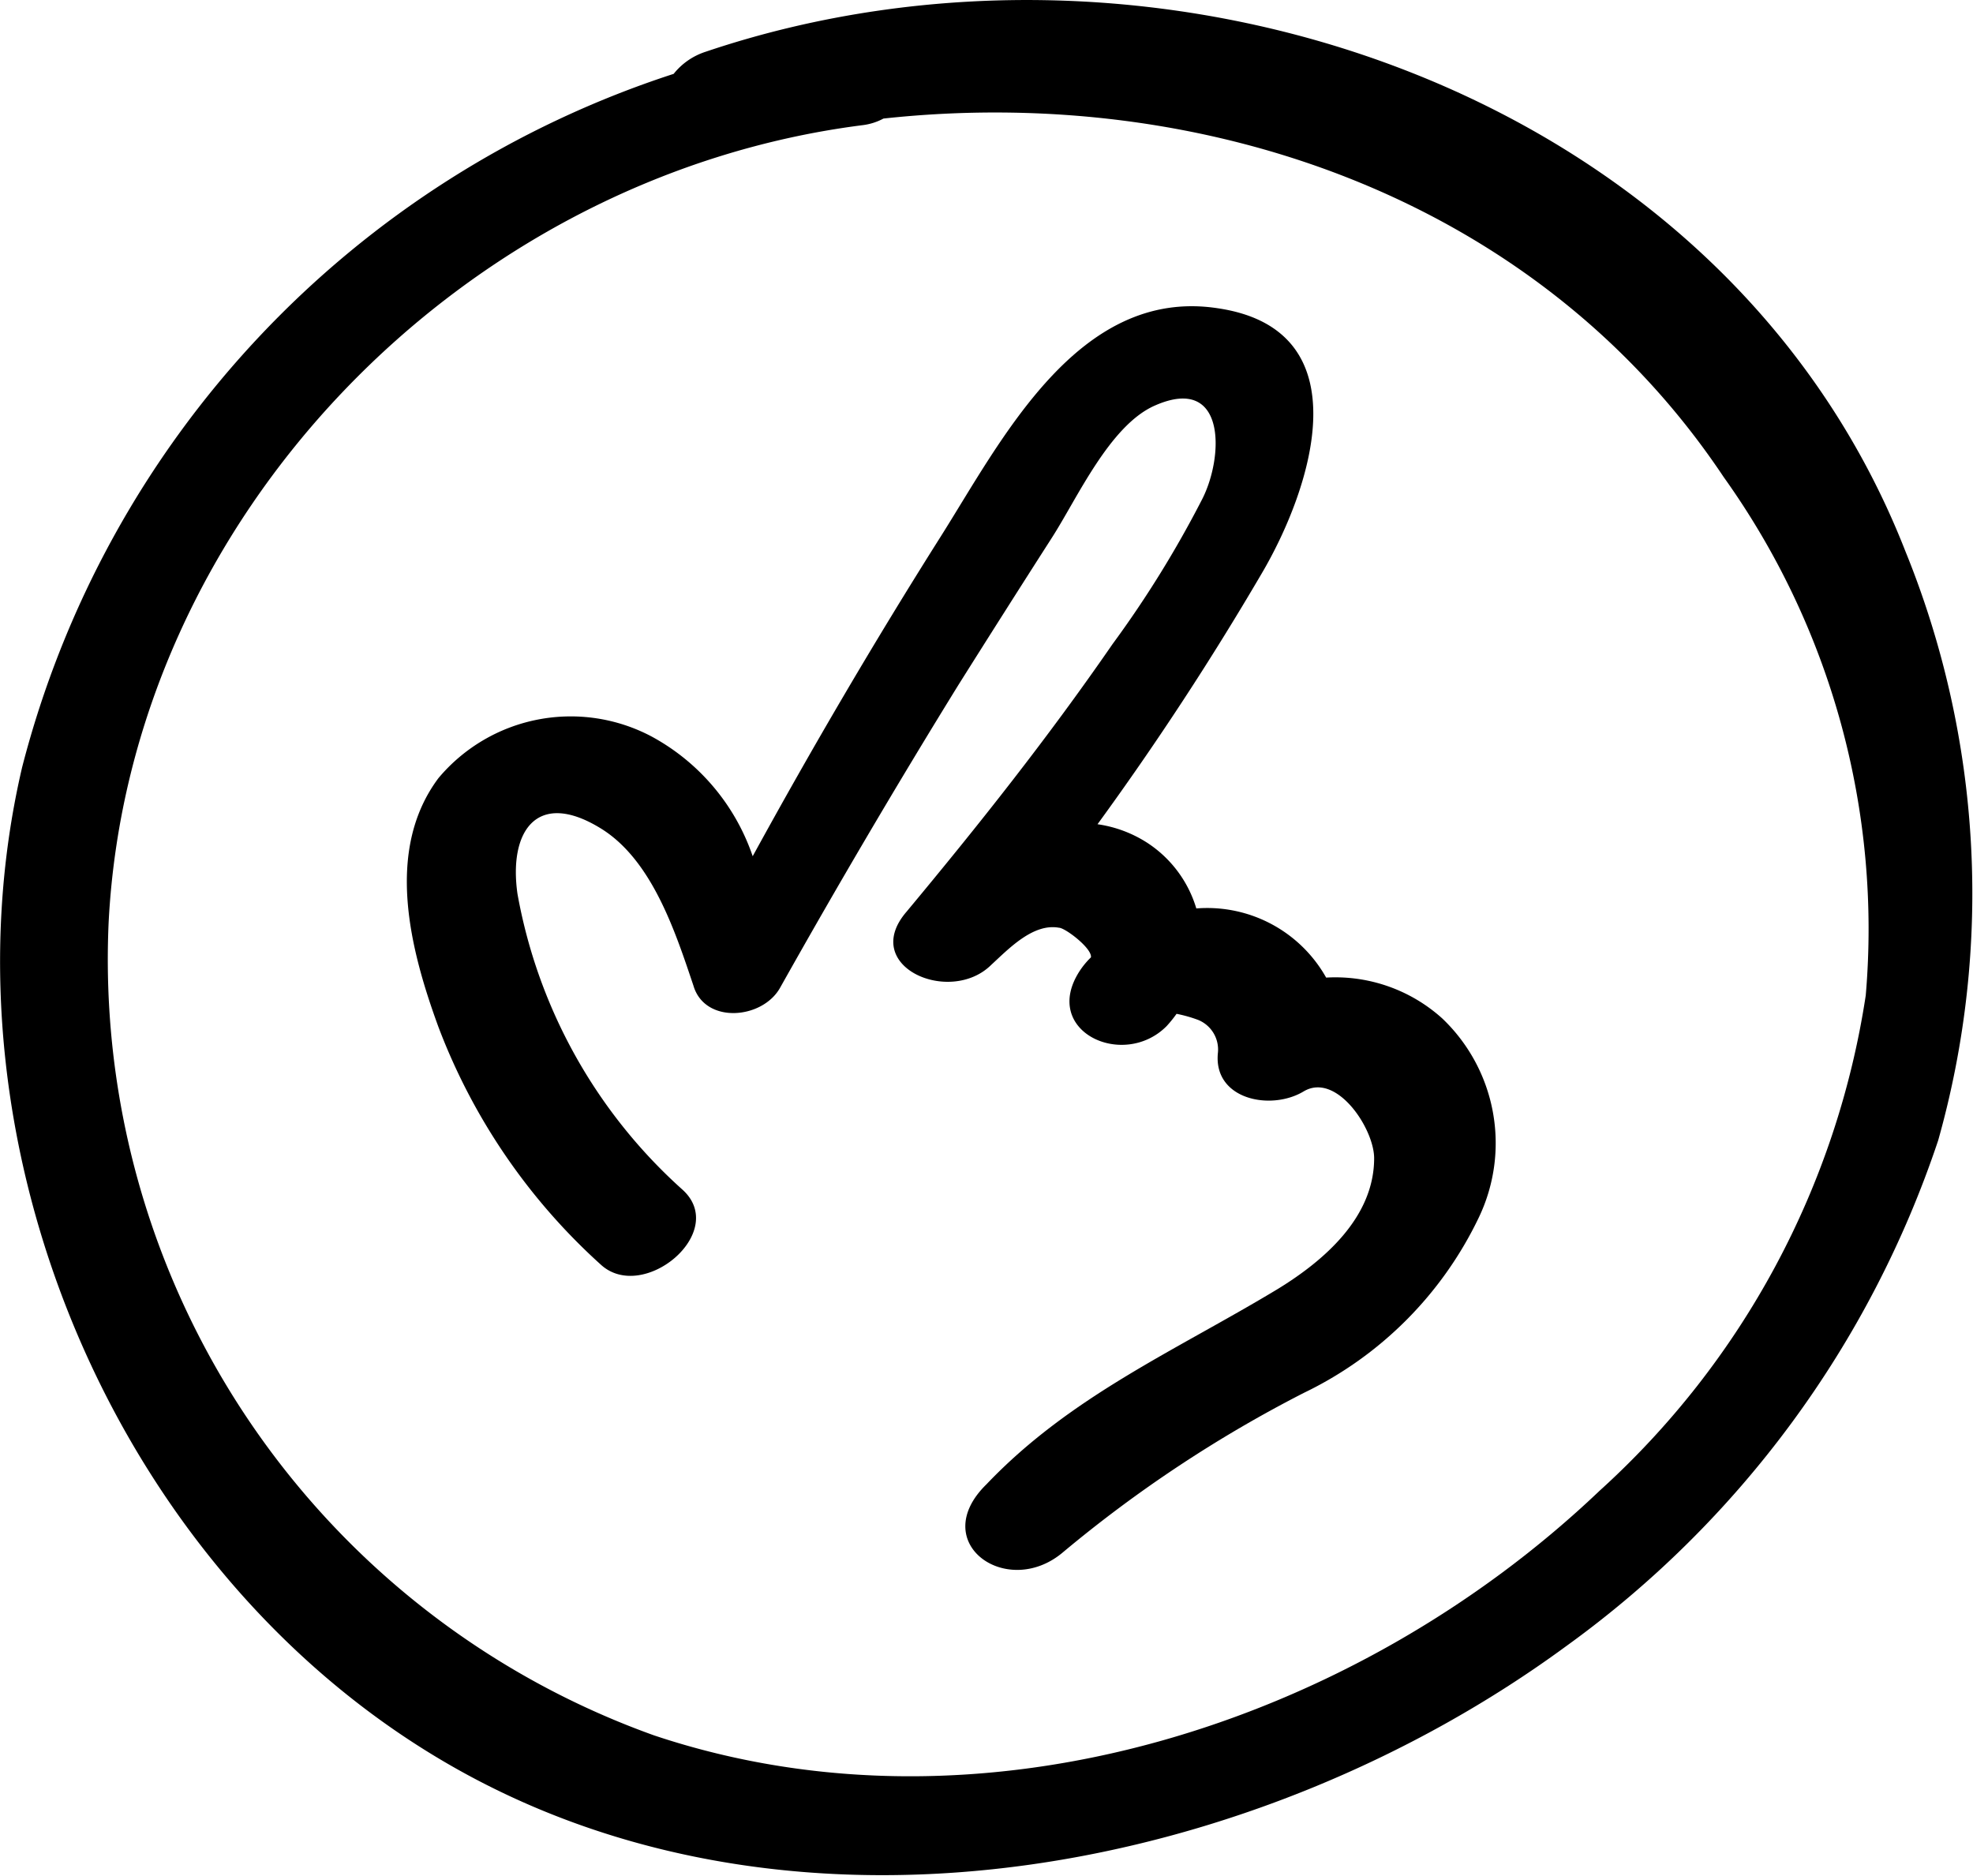 <svg xmlns="http://www.w3.org/2000/svg" width="14.79mm" height="14.06mm" viewBox="0 0 41.94 39.87">
    <g id="Omg">
        <g id="Calque_25" data-name="Calque 25">
            <path d="M40.5,11.71C36.64,1.86,24.57-2.13,15,1.1a1.43,1.43,0,0,0-.68.47A21,21,0,0,0,.47,16.31c-1.89,8.09,2.08,17.37,9.4,21.38S26.77,39.77,33.28,35A21.76,21.76,0,0,0,41.2,24.24,19.32,19.32,0,0,0,40.5,11.71Zm-.84,9.45A17.81,17.81,0,0,1,34,31.69c-5.2,4.95-13.11,7.53-20.09,5.2A17.52,17.52,0,0,1,2.31,19.59C2.76,11,9.84,3.74,18.34,2.66a1.26,1.26,0,0,0,.44-.14c6.82-.74,13.91,1.7,17.86,7.62A16.52,16.52,0,0,1,39.66,21.16Z"/>
            <g id="Calque_26" data-name="Calque 26">
                <path d="M30.66,21.65a3.39,3.39,0,0,0-2.47-.87,2.9,2.9,0,0,0-2.76-1.47,2.53,2.53,0,0,0-1.05-1.4,2.64,2.64,0,0,0-1.05-.39q1.88-2.58,3.49-5.33C27.88,10.39,29,7,25.87,6.55,22.92,6.11,21.3,9.34,20,11.4c-1.41,2.23-2.74,4.5-4,6.8a4.57,4.57,0,0,0-2.14-2.54,3.67,3.67,0,0,0-4.54.88c-1.15,1.54-.6,3.65,0,5.29a13,13,0,0,0,3.45,5.05c.9.83,2.73-.69,1.74-1.59A11.06,11.06,0,0,1,11,19c-.19-1.33.41-2.21,1.74-1.41,1.11.66,1.61,2.2,2,3.36.24.82,1.46.72,1.84.05q1.83-3.26,3.78-6.42,1-1.59,2-3.15c.54-.84,1.23-2.39,2.19-2.81,1.52-.67,1.47,1.09,1,2a22.68,22.68,0,0,1-1.9,3.07c-1.38,2-2.84,3.84-4.38,5.69-1,1.16.92,2,1.8,1.13.37-.34.89-.89,1.44-.79.13,0,.71.44.68.63a1.68,1.68,0,0,0-.24.29c-.83,1.28.93,2.1,1.85,1.17a2.65,2.65,0,0,0,.21-.26h0v0a2.92,2.92,0,0,1,.46.13.68.68,0,0,1,.42.69c-.11,1,1.12,1.25,1.82.83s1.5.79,1.5,1.42c0,1.26-1.07,2.18-2.05,2.78-2.17,1.31-4.4,2.27-6.19,4.15C19.7,32.79,21.4,34,22.59,33a27.55,27.55,0,0,1,5.12-3.39,7.94,7.94,0,0,0,3.72-3.72A3.66,3.66,0,0,0,30.66,21.65Z"/>
            </g>
        </g>
    </g>
</svg>
